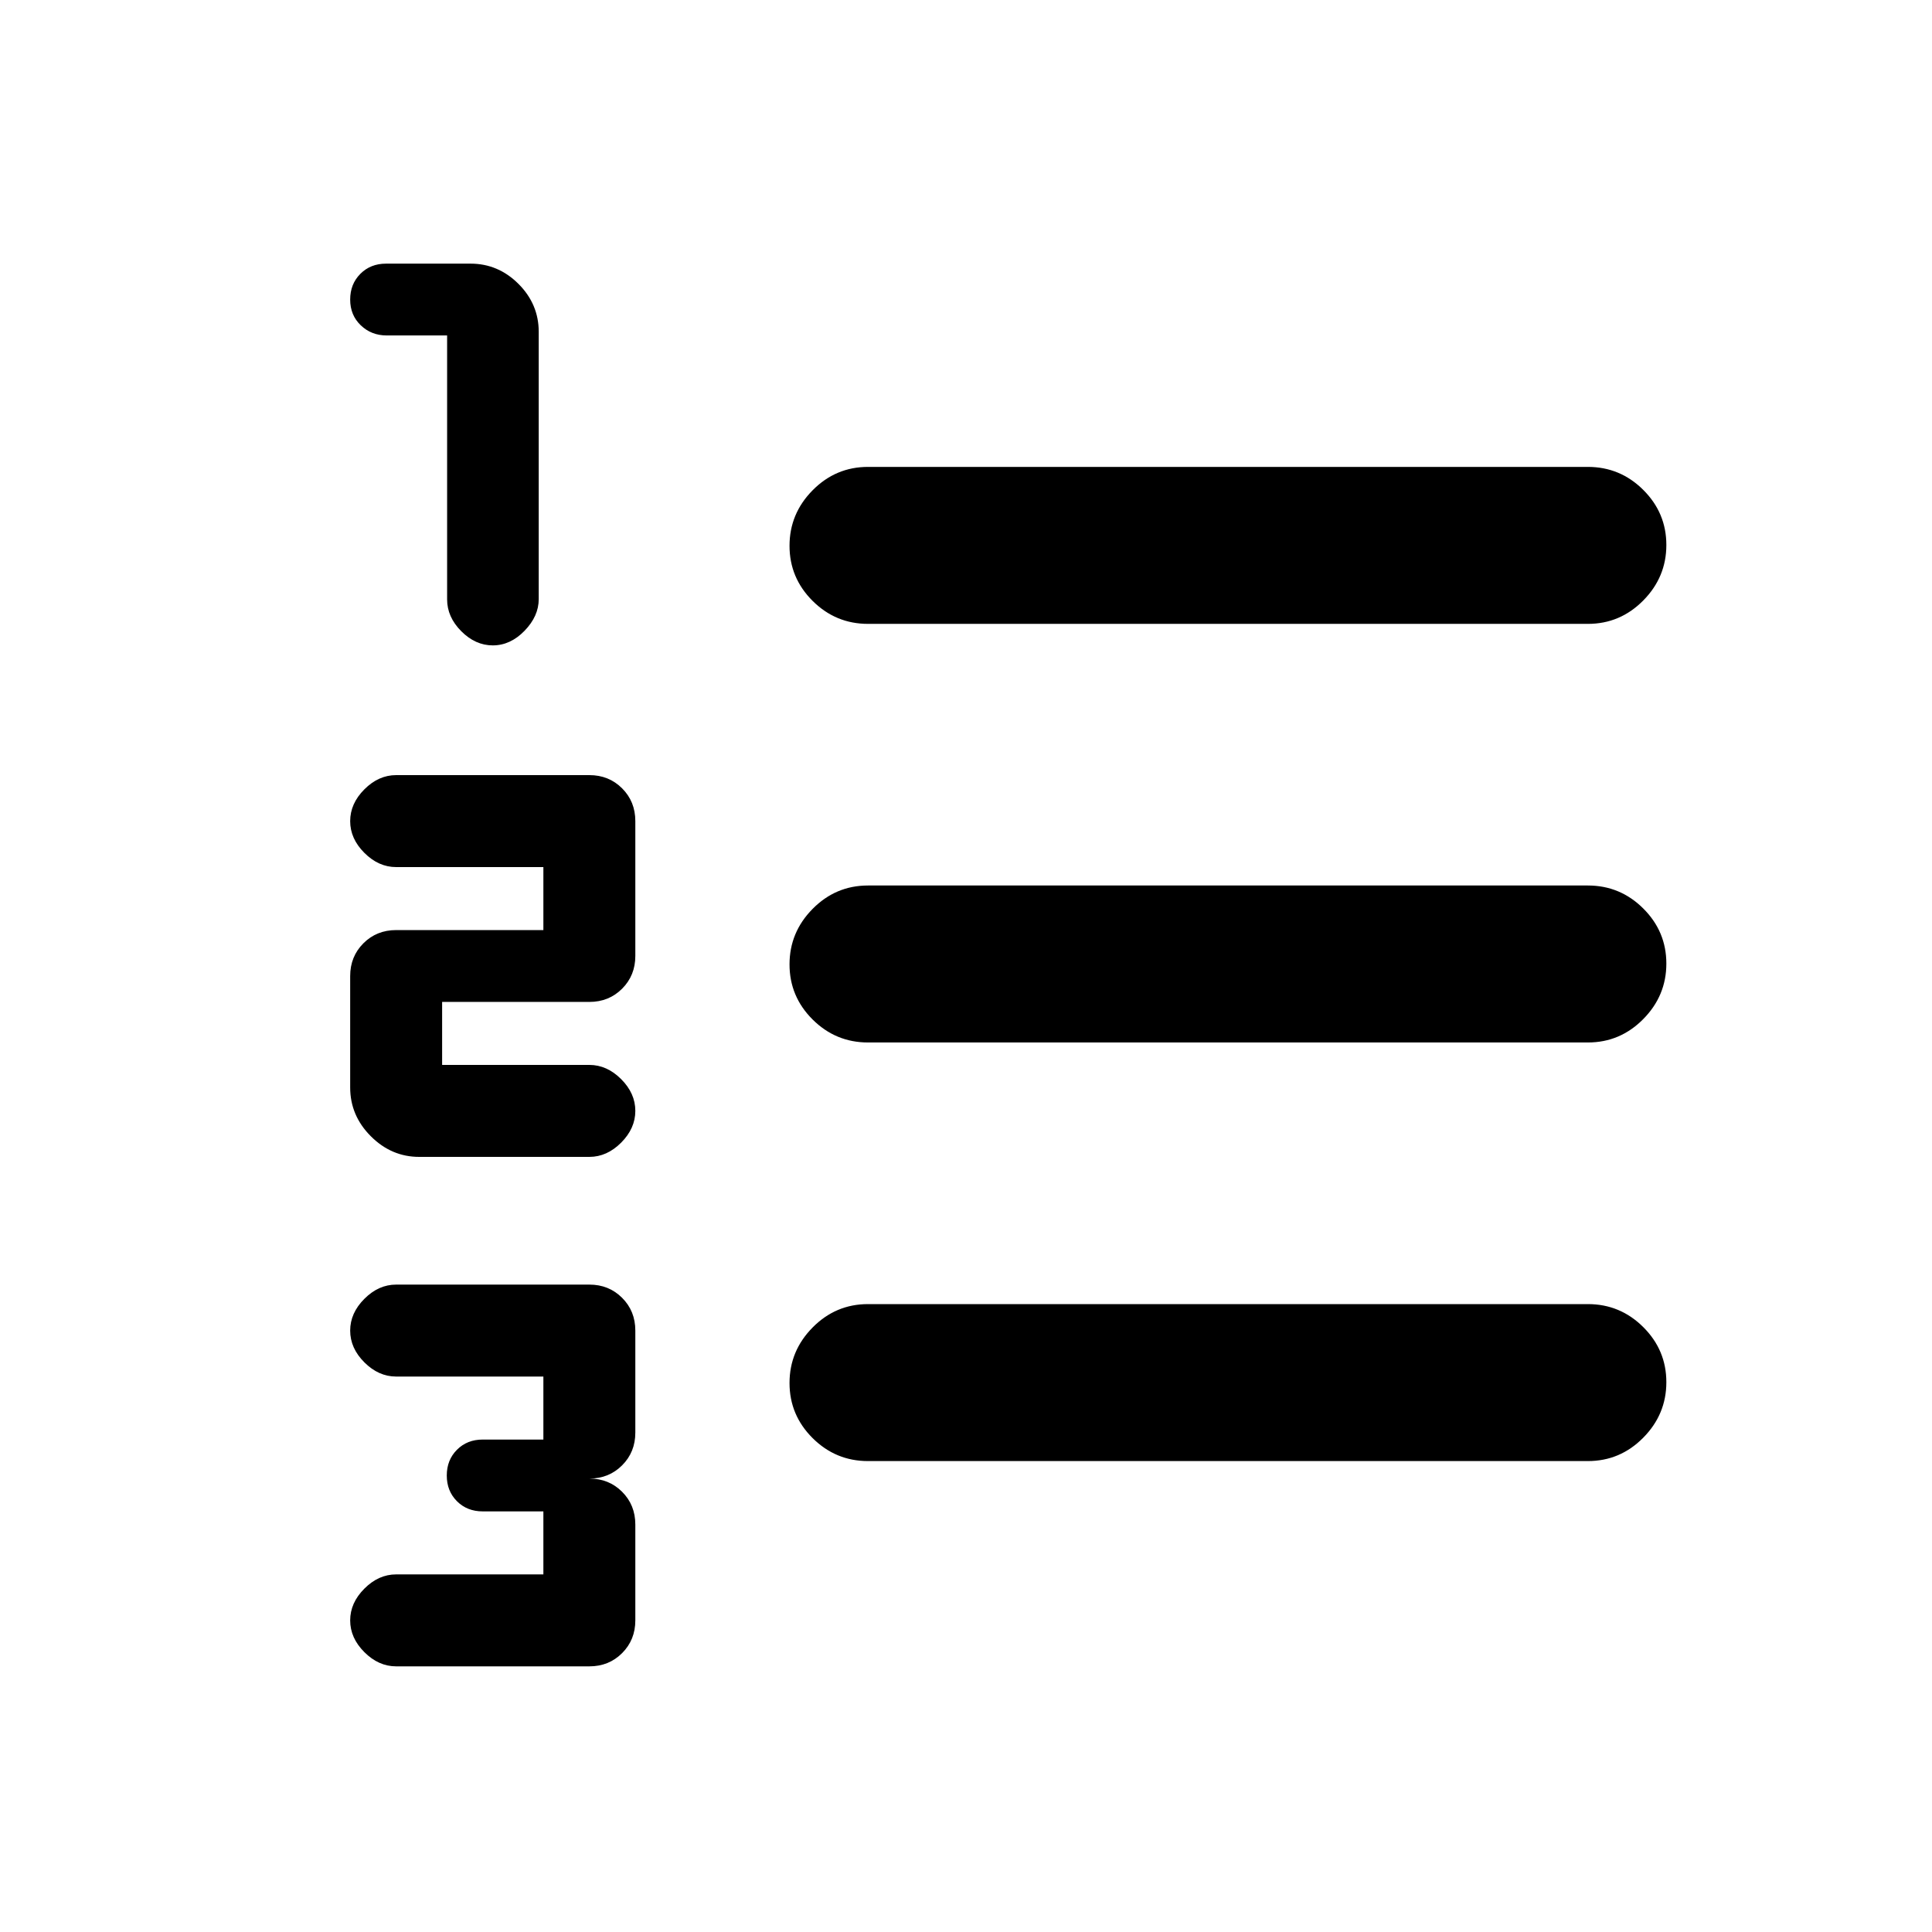 <svg xmlns="http://www.w3.org/2000/svg" height="20" viewBox="0 -960 960 960" width="20"><path d="M196.85-132q-8.74 0-15.79-7.05-7.06-7.05-7.06-15.78 0-8.72 7.06-15.79 7.05-7.07 15.79-7.07H270V-209h-30.15q-7.74 0-12.79-5.05-5.06-5.05-5.06-12.78 0-7.72 5.06-12.79 5.05-5.07 12.79-5.07H270V-276h-73.15q-8.74 0-15.79-7.05-7.06-7.05-7.06-15.78 0-8.72 7.06-15.79 7.05-7.07 15.79-7.07h96q9.71 0 16.27 6.57 6.57 6.56 6.57 16.27v50.7q0 9.71-6.57 16.27-6.56 6.57-16.27 6.57 9.71 0 16.27 6.57 6.57 6.57 6.57 16.28v47.61q0 9.71-6.57 16.28-6.56 6.57-16.27 6.57h-96Zm11.46-253.15q-13.8 0-24.05-10.26Q174-405.67 174-419.64V-475q0-9.71 6.57-16.28t16.28-6.57H270v-31.3h-73.15q-8.74 0-15.79-7.06-7.06-7.05-7.06-15.77 0-8.73 7.06-15.8 7.05-7.07 15.79-7.07h96q9.71 0 16.27 6.57 6.57 6.57 6.57 16.28v67q0 9.71-6.57 16.28-6.56 6.57-16.27 6.57h-73.16v31.3h73.16q8.73 0 15.79 7.06 7.05 7.05 7.05 15.77 0 8.73-7.05 15.8-7.06 7.07-15.79 7.07h-84.54Zm36.56-254.16q-8.66 0-15.68-7.05-7.02-7.06-7.02-15.79v-131.16h-29.99q-7.67 0-12.92-5.05-5.26-5.05-5.26-12.77 0-7.73 5.06-12.8 5.05-5.07 12.79-5.07h41.92q13.79 0 23.86 10.07 10.06 10.06 10.06 23.85v132.76q0 8.5-7.05 15.76-7.05 7.25-15.77 7.25ZM431.31-234q-16.05 0-27.53-11.42-11.47-11.42-11.47-27.38 0-15.97 11.47-27.58Q415.26-312 431.31-312H789q16.05 0 27.52 11.42Q828-289.16 828-273.2q0 15.97-11.48 27.58Q805.05-234 789-234H431.31Zm0-208q-16.05 0-27.53-11.42-11.47-11.42-11.47-27.38 0-15.97 11.47-27.58Q415.26-520 431.31-520H789q16.05 0 27.52 11.42Q828-497.16 828-481.2q0 15.97-11.48 27.58Q805.05-442 789-442H431.31Zm0-208q-16.05 0-27.53-11.42-11.47-11.42-11.47-27.38 0-15.97 11.47-27.58Q415.26-728 431.31-728H789q16.05 0 27.52 11.42Q828-705.16 828-689.2q0 15.97-11.48 27.58Q805.05-650 789-650H431.31Z"/></svg>